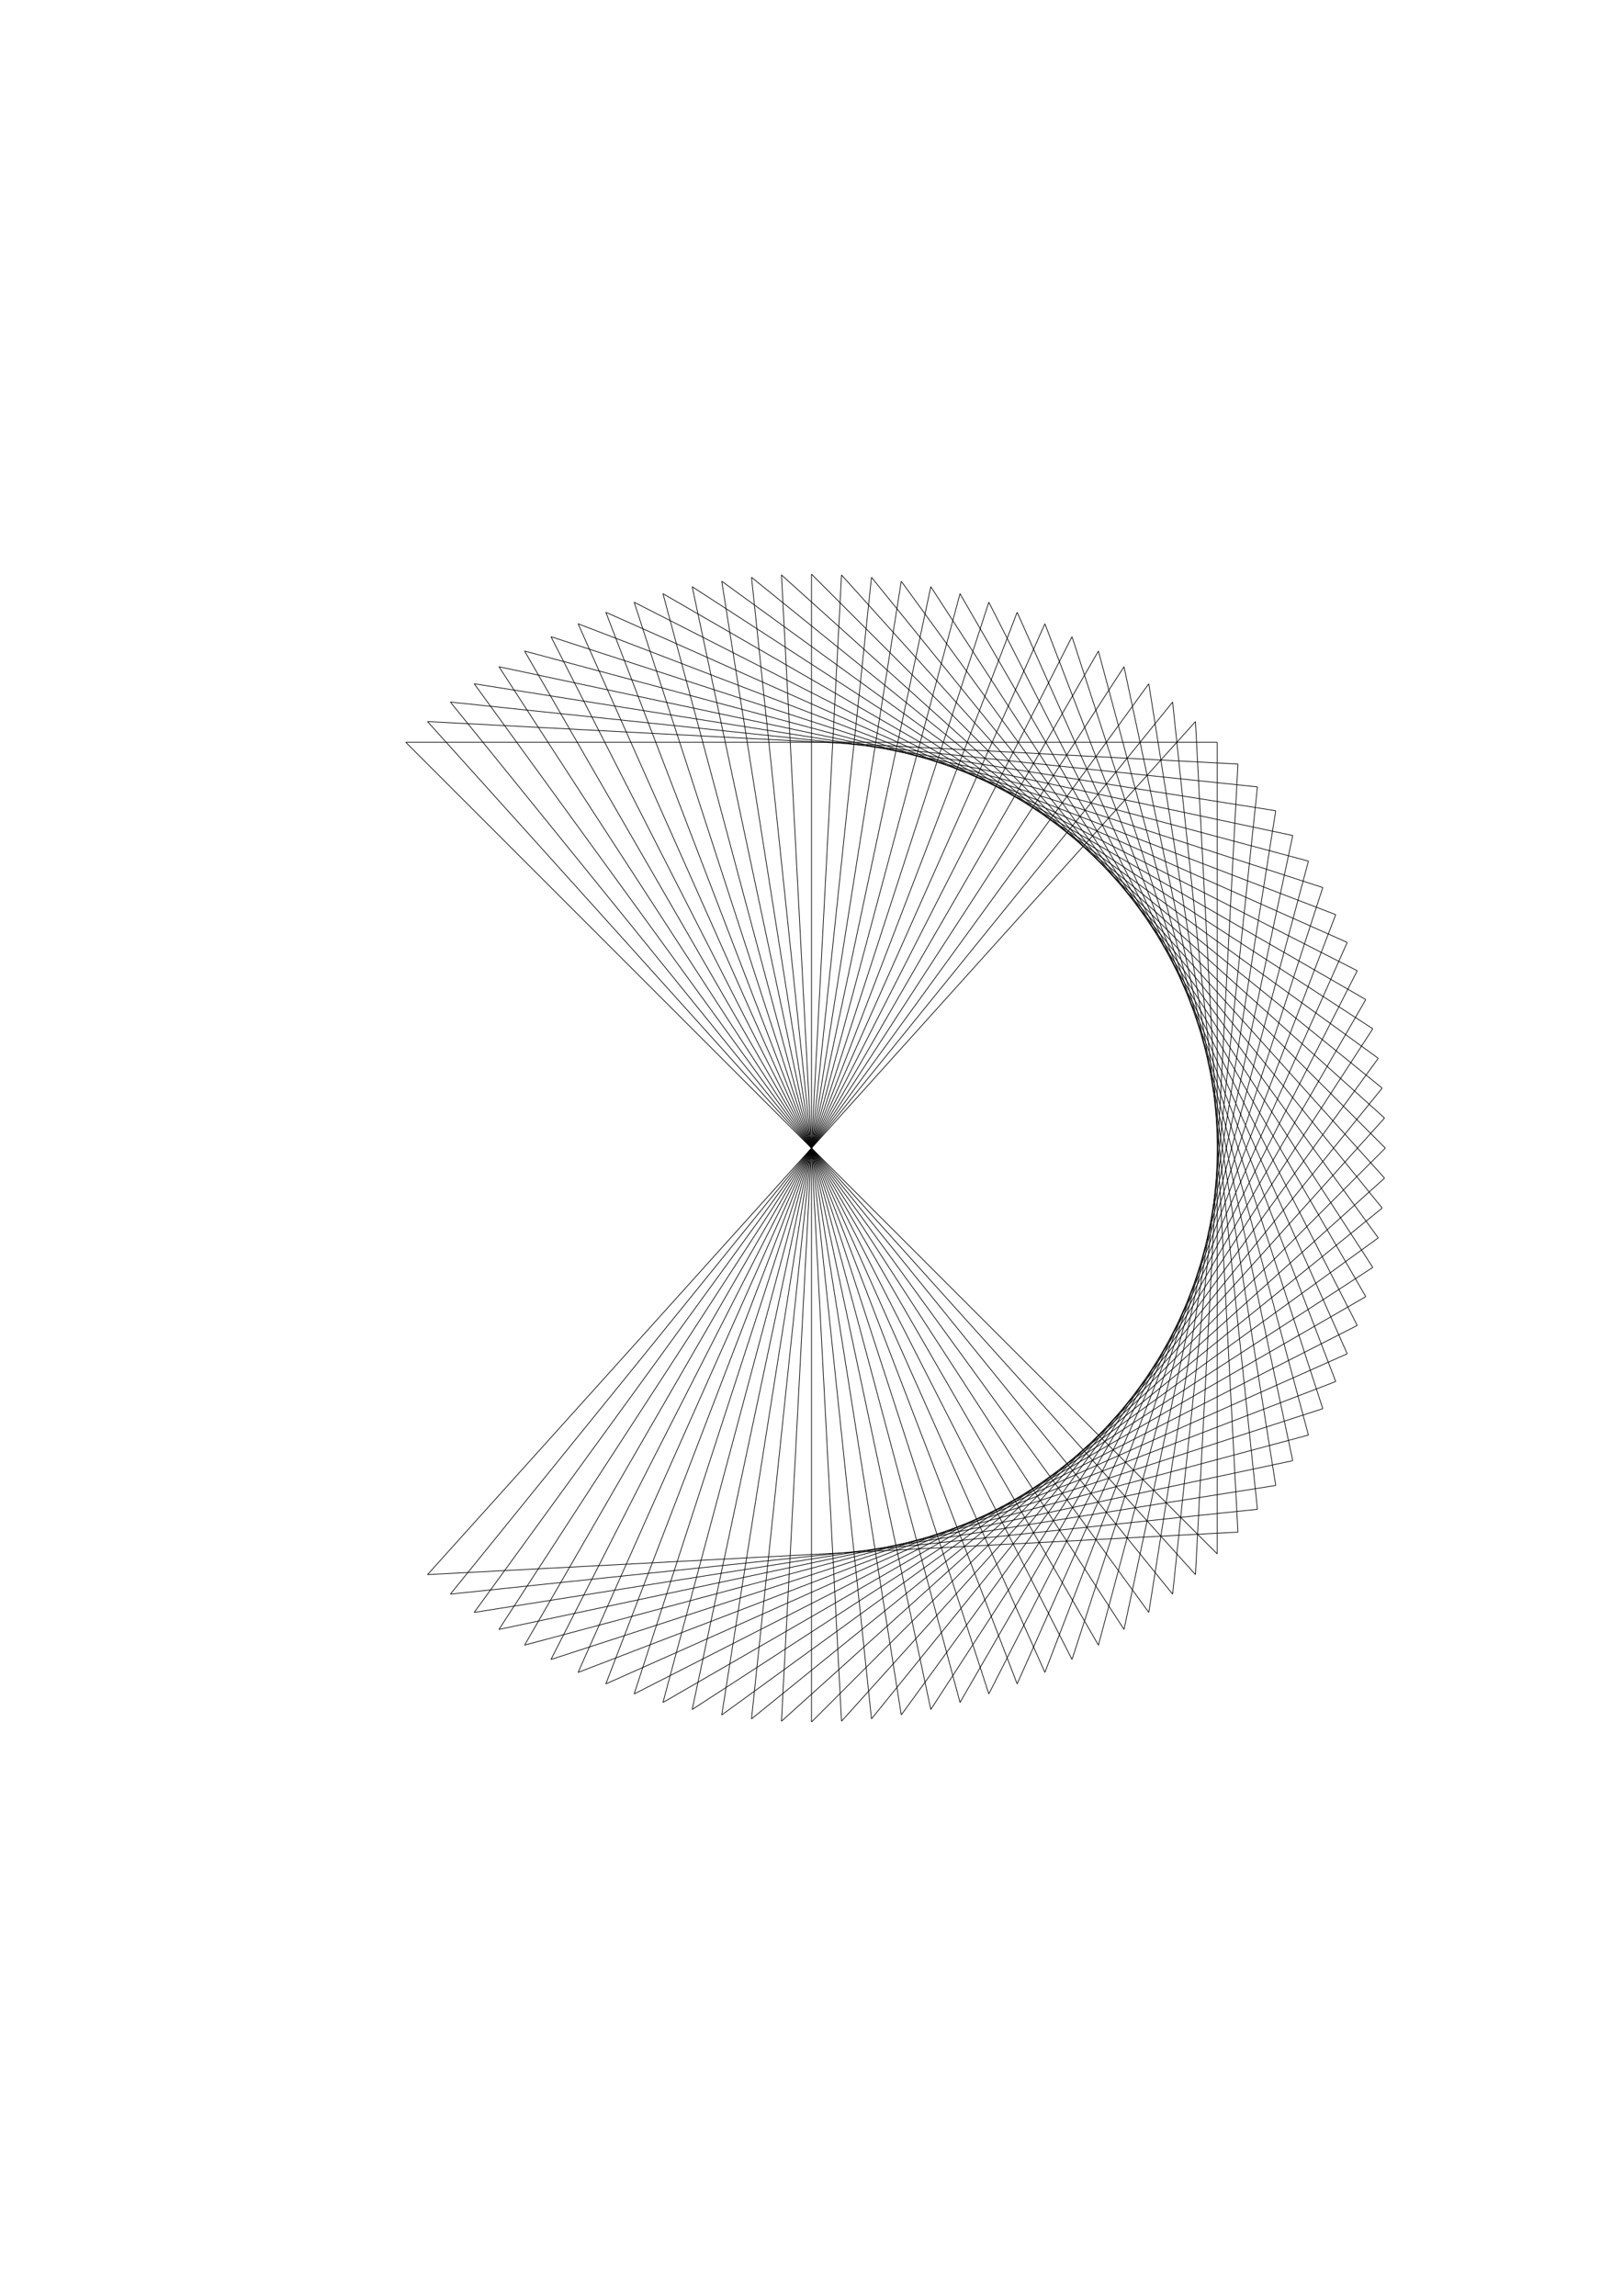 <?xml version="1.0" standalone="no"?>
<!DOCTYPE svg PUBLIC "-//W3C//DTD SVG 1.1//EN" 
    "http://www.w3.org/Graphics/SVG/1.1/DTD/svg11.dtd">
<svg width="2480px" height="3508px"
    xmlns="http://www.w3.org/2000/svg" version="1.1" viewBox="0 0 2480 3508">
  <g fill="none" stroke="black" stroke-width="1.063px">
    <path d="M620 1134 L1860 1134" />
    <path d="M1860 1134 L1860 2374" />
    <path d="M1860 2374 L620 1134" />
    <path d="M620 1134 L620 1134" />
    <path d="M653.298 1102.401 L1891.599 1167.298" />
    <path d="M1891.599 1167.298 L1826.702 2405.599" />
    <path d="M1826.702 2405.599 L653.298 1102.401" />
    <path d="M653.298 1102.401 L653.298 1102.401" />
    <path d="M688.204 1072.589 L1921.411 1202.204" />
    <path d="M1921.411 1202.204 L1791.796 2435.411" />
    <path d="M1791.796 2435.411 L688.204 1072.589" />
    <path d="M688.204 1072.589 L688.204 1072.589" />
    <path d="M724.623 1044.644 L1949.356 1238.623" />
    <path d="M1949.356 1238.623 L1755.377 2463.356" />
    <path d="M1755.377 2463.356 L724.623 1044.644" />
    <path d="M724.623 1044.644 L724.623 1044.644" />
    <path d="M762.454 1018.643 L1975.357 1276.454" />
    <path d="M1975.357 1276.454 L1717.546 2489.357" />
    <path d="M1717.546 2489.357 L762.454 1018.643" />
    <path d="M762.454 1018.643 L762.454 1018.643" />
    <path d="M801.594 994.658 L1999.342 1315.594" />
    <path d="M1999.342 1315.594 L1678.406 2513.342" />
    <path d="M1678.406 2513.342 L801.594 994.658" />
    <path d="M801.594 994.658 L801.594 994.658" />
    <path d="M841.935 972.754 L2021.246 1355.935" />
    <path d="M2021.246 1355.935 L1638.065 2535.246" />
    <path d="M1638.065 2535.246 L841.935 972.754" />
    <path d="M841.935 972.754 L841.935 972.754" />
    <path d="M883.368 952.992 L2041.008 1397.368" />
    <path d="M2041.008 1397.368 L1596.632 2555.008" />
    <path d="M1596.632 2555.008 L883.368 952.992" />
    <path d="M883.368 952.992 L883.368 952.992" />
    <path d="M925.779 935.425 L2058.575 1439.779" />
    <path d="M2058.575 1439.779 L1554.221 2572.575" />
    <path d="M1554.221 2572.575 L925.779 935.425" />
    <path d="M925.779 935.425 L925.779 935.425" />
    <path d="M969.05 920.102 L2073.898 1483.05" />
    <path d="M2073.898 1483.05 L1510.95 2587.898" />
    <path d="M1510.95 2587.898 L969.05 920.102" />
    <path d="M969.05 920.102 L969.05 920.102" />
    <path d="M1013.064 907.064 L2086.936 1527.064" />
    <path d="M2086.936 1527.064 L1466.936 2600.936" />
    <path d="M1466.936 2600.936 L1013.064 907.064" />
    <path d="M1013.064 907.064 L1013.064 907.064" />
    <path d="M1057.7 896.348 L2097.652 1571.7" />
    <path d="M2097.652 1571.7 L1422.3 2611.652" />
    <path d="M1422.3 2611.652 L1057.7 896.348" />
    <path d="M1057.7 896.348 L1057.7 896.348" />
    <path d="M1102.836 887.983 L2106.017 1616.836" />
    <path d="M2106.017 1616.836 L1377.164 2620.017" />
    <path d="M1377.164 2620.017 L1102.836 887.983" />
    <path d="M1102.836 887.983 L1102.836 887.983" />
    <path d="M1148.348 881.991 L2112.009 1662.348" />
    <path d="M2112.009 1662.348 L1331.652 2626.009" />
    <path d="M1331.652 2626.009 L1148.348 881.991" />
    <path d="M1148.348 881.991 L1148.348 881.991" />
    <path d="M1194.111 878.389 L2115.611 1708.111" />
    <path d="M2115.611 1708.111 L1285.889 2629.611" />
    <path d="M1285.889 2629.611 L1194.111 878.389" />
    <path d="M1194.111 878.389 L1194.111 878.389" />
    <path d="M1240 877.188 L2116.812 1754" />
    <path d="M2116.812 1754 L1240 2630.812" />
    <path d="M1240 2630.812 L1240 877.188" />
    <path d="M1240 877.188 L1240 877.188" />
    <path d="M1285.889 878.389 L2115.611 1799.889" />
    <path d="M2115.611 1799.889 L1194.111 2629.611" />
    <path d="M1194.111 2629.611 L1285.889 878.389" />
    <path d="M1285.889 878.389 L1285.889 878.389" />
    <path d="M1331.652 881.991 L2112.009 1845.652" />
    <path d="M2112.009 1845.652 L1148.348 2626.009" />
    <path d="M1148.348 2626.009 L1331.652 881.991" />
    <path d="M1331.652 881.991 L1331.652 881.991" />
    <path d="M1377.164 887.983 L2106.017 1891.164" />
    <path d="M2106.017 1891.164 L1102.836 2620.017" />
    <path d="M1102.836 2620.017 L1377.164 887.983" />
    <path d="M1377.164 887.983 L1377.164 887.983" />
    <path d="M1422.3 896.348 L2097.652 1936.3" />
    <path d="M2097.652 1936.3 L1057.7 2611.652" />
    <path d="M1057.7 2611.652 L1422.3 896.348" />
    <path d="M1422.3 896.348 L1422.3 896.348" />
    <path d="M1466.936 907.064 L2086.936 1980.936" />
    <path d="M2086.936 1980.936 L1013.064 2600.936" />
    <path d="M1013.064 2600.936 L1466.936 907.064" />
    <path d="M1466.936 907.064 L1466.936 907.064" />
    <path d="M1510.95 920.102 L2073.898 2024.95" />
    <path d="M2073.898 2024.95 L969.05 2587.898" />
    <path d="M969.05 2587.898 L1510.95 920.102" />
    <path d="M1510.95 920.102 L1510.95 920.102" />
    <path d="M1554.221 935.425 L2058.575 2068.221" />
    <path d="M2058.575 2068.221 L925.779 2572.575" />
    <path d="M925.779 2572.575 L1554.221 935.425" />
    <path d="M1554.221 935.425 L1554.221 935.425" />
    <path d="M1596.632 952.992 L2041.008 2110.632" />
    <path d="M2041.008 2110.632 L883.368 2555.008" />
    <path d="M883.368 2555.008 L1596.632 952.992" />
    <path d="M1596.632 952.992 L1596.632 952.992" />
    <path d="M1638.065 972.754 L2021.246 2152.065" />
    <path d="M2021.246 2152.065 L841.935 2535.246" />
    <path d="M841.935 2535.246 L1638.065 972.754" />
    <path d="M1638.065 972.754 L1638.065 972.754" />
    <path d="M1678.406 994.658 L1999.342 2192.406" />
    <path d="M1999.342 2192.406 L801.594 2513.342" />
    <path d="M801.594 2513.342 L1678.406 994.658" />
    <path d="M1678.406 994.658 L1678.406 994.658" />
    <path d="M1717.546 1018.643 L1975.357 2231.546" />
    <path d="M1975.357 2231.546 L762.454 2489.357" />
    <path d="M762.454 2489.357 L1717.546 1018.643" />
    <path d="M1717.546 1018.643 L1717.546 1018.643" />
    <path d="M1755.377 1044.644 L1949.356 2269.377" />
    <path d="M1949.356 2269.377 L724.623 2463.356" />
    <path d="M724.623 2463.356 L1755.377 1044.644" />
    <path d="M1755.377 1044.644 L1755.377 1044.644" />
    <path d="M1791.796 1072.589 L1921.411 2305.796" />
    <path d="M1921.411 2305.796 L688.204 2435.411" />
    <path d="M688.204 2435.411 L1791.796 1072.589" />
    <path d="M1791.796 1072.589 L1791.796 1072.589" />
    <path d="M1826.702 1102.401 L1891.599 2340.702" />
    <path d="M1891.599 2340.702 L653.298 2405.599" />
    <path d="M653.298 2405.599 L1826.702 1102.401" />
    <path d="M1826.702 1102.401 L1826.702 1102.401" />
  </g>
</svg>